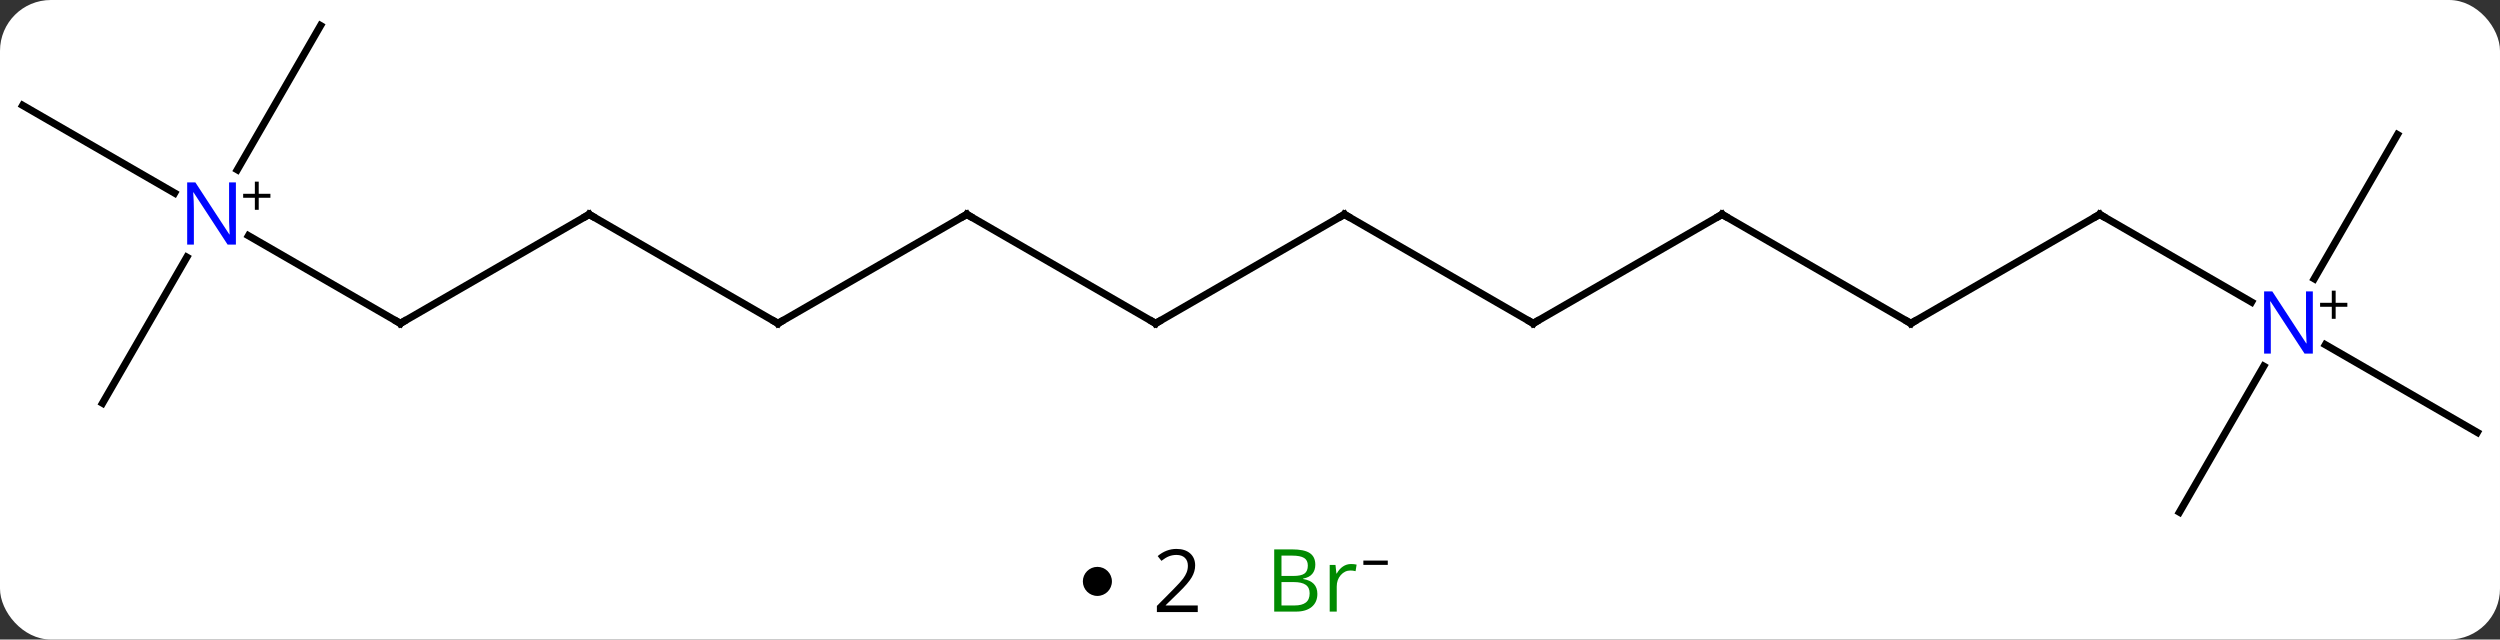 <svg width="344" viewBox="0 0 344 88" style="fill-opacity:1; color-rendering:auto; color-interpolation:auto; text-rendering:auto; stroke:black; stroke-linecap:square; stroke-miterlimit:10; shape-rendering:auto; stroke-opacity:1; fill:black; stroke-dasharray:none; font-weight:normal; stroke-width:1; font-family:'Open Sans'; font-style:normal; stroke-linejoin:miter; font-size:12; stroke-dashoffset:0; image-rendering:auto;" height="88" class="cas-substance-image" xmlns:xlink="http://www.w3.org/1999/xlink" xmlns="http://www.w3.org/2000/svg"><rect x="0" y="0" width="344" height="88" fill="#333333" stroke="none"/><svg class="cas-substance-single-component"><rect y="0" x="0" width="344" stroke="none" ry="7" rx="7" height="88" fill="white" class="cas-substance-group"/><svg y="0" x="0" width="344" viewBox="0 0 344 73" style="fill:black;" height="73" class="cas-substance-single-component-image"><svg><g><g transform="translate(172,37)" style="text-rendering:geometricPrecision; color-rendering:optimizeQuality; color-interpolation:linearRGB; stroke-linecap:butt; image-rendering:optimizeQuality;"><line y2="-4.565" y1="7.5" x2="-137.809" x1="-116.913" style="fill:none;"/><line y2="-7.5" y1="7.5" x2="-90.933" x1="-116.913" style="fill:none;"/><line y2="-22.5" y1="-10.435" x2="-168.876" x1="-147.977" style="fill:none;"/><line y2="-33.48" y1="-13.638" x2="-127.893" x1="-139.349" style="fill:none;"/><line y2="18.48" y1="-1.612" x2="-157.893" x1="-146.293" style="fill:none;"/><line y2="7.5" y1="-7.5" x2="-64.953" x1="-90.933" style="fill:none;"/><line y2="-7.5" y1="7.5" x2="-38.97" x1="-64.953" style="fill:none;"/><line y2="7.5" y1="-7.5" x2="-12.99" x1="-38.97" style="fill:none;"/><line y2="-7.5" y1="7.5" x2="12.99" x1="-12.99" style="fill:none;"/><line y2="7.5" y1="-7.5" x2="38.97" x1="12.99" style="fill:none;"/><line y2="-7.5" y1="7.5" x2="64.953" x1="38.97" style="fill:none;"/><line y2="7.5" y1="-7.5" x2="90.933" x1="64.953" style="fill:none;"/><line y2="-7.5" y1="7.5" x2="116.913" x1="90.933" style="fill:none;"/><line y2="4.565" y1="-7.5" x2="137.809" x1="116.913" style="fill:none;"/><line y2="22.5" y1="10.435" x2="168.876" x1="147.977" style="fill:none;"/><line y2="33.48" y1="13.388" x2="127.893" x1="139.493" style="fill:none;"/><line y2="-18.48" y1="1.362" x2="157.893" x1="146.437" style="fill:none;"/><path style="fill:none; stroke-miterlimit:5;" d="M-117.346 7.25 L-116.913 7.5 L-116.48 7.25"/></g><g transform="translate(172,37)" style="stroke-linecap:butt; fill:rgb(0,5,255); text-rendering:geometricPrecision; color-rendering:optimizeQuality; image-rendering:optimizeQuality; font-family:'Open Sans'; stroke:rgb(0,5,255); color-interpolation:linearRGB; stroke-miterlimit:5;"><path style="stroke:none;" d="M-139.541 -3.344 L-140.682 -3.344 L-145.37 -10.531 L-145.416 -10.531 Q-145.323 -9.266 -145.323 -8.219 L-145.323 -3.344 L-146.245 -3.344 L-146.245 -11.906 L-145.12 -11.906 L-140.448 -4.75 L-140.401 -4.75 Q-140.401 -4.906 -140.448 -5.766 Q-140.495 -6.625 -140.479 -7 L-140.479 -11.906 L-139.541 -11.906 L-139.541 -3.344 Z"/><path style="fill:black; stroke:none;" d="M-136.401 -10.334 L-134.791 -10.334 L-134.791 -9.787 L-136.401 -9.787 L-136.401 -8.131 L-136.932 -8.131 L-136.932 -9.787 L-138.541 -9.787 L-138.541 -10.334 L-136.932 -10.334 L-136.932 -12.006 L-136.401 -12.006 L-136.401 -10.334 Z"/><path style="fill:none; stroke:black;" d="M-91.366 -7.25 L-90.933 -7.5 L-90.5 -7.25"/><path style="fill:none; stroke:black;" d="M-65.386 7.25 L-64.953 7.5 L-64.52 7.25"/><path style="fill:none; stroke:black;" d="M-39.403 -7.25 L-38.97 -7.5 L-38.537 -7.25"/><path style="fill:none; stroke:black;" d="M-13.423 7.25 L-12.99 7.5 L-12.557 7.25"/><path style="fill:none; stroke:black;" d="M12.557 -7.25 L12.99 -7.5 L13.423 -7.25"/><path style="fill:none; stroke:black;" d="M38.537 7.25 L38.97 7.5 L39.403 7.25"/><path style="fill:none; stroke:black;" d="M64.52 -7.25 L64.953 -7.5 L65.386 -7.25"/><path style="fill:none; stroke:black;" d="M90.5 7.25 L90.933 7.5 L91.366 7.25"/><path style="fill:none; stroke:black;" d="M116.48 -7.25 L116.913 -7.5 L117.346 -7.25"/><path style="stroke:none;" d="M146.245 11.656 L145.104 11.656 L140.416 4.469 L140.37 4.469 Q140.463 5.734 140.463 6.781 L140.463 11.656 L139.541 11.656 L139.541 3.094 L140.666 3.094 L145.338 10.25 L145.385 10.25 Q145.385 10.094 145.338 9.234 Q145.291 8.375 145.307 8 L145.307 3.094 L146.245 3.094 L146.245 11.656 Z"/><path style="fill:black; stroke:none;" d="M149.385 4.666 L150.995 4.666 L150.995 5.213 L149.385 5.213 L149.385 6.869 L148.854 6.869 L148.854 5.213 L147.245 5.213 L147.245 4.666 L148.854 4.666 L148.854 2.994 L149.385 2.994 L149.385 4.666 Z"/></g></g></svg></svg><svg y="73" x="149" class="cas-substance-saf"><svg y="5" x="0" width="4" style="fill:black;" height="4" class="cas-substance-saf-dot"><circle stroke="none" r="2" fill="black" cy="2" cx="2"/></svg><svg y="0" x="7" width="12" style="fill:black;" height="15" class="cas-substance-saf-coefficient"><svg><g><g transform="translate(6,7)" style="text-rendering:geometricPrecision; font-family:'Open Sans'; color-interpolation:linearRGB; color-rendering:optimizeQuality; image-rendering:optimizeQuality;"><path style="stroke:none;" d="M2.812 4.219 L-2.812 4.219 L-2.812 3.375 L-0.562 1.109 Q0.469 0.062 0.797 -0.383 Q1.125 -0.828 1.289 -1.25 Q1.453 -1.672 1.453 -2.156 Q1.453 -2.844 1.039 -3.242 Q0.625 -3.641 -0.125 -3.641 Q-0.656 -3.641 -1.133 -3.461 Q-1.609 -3.281 -2.188 -2.828 L-2.703 -3.484 Q-1.531 -4.469 -0.125 -4.469 Q1.078 -4.469 1.766 -3.852 Q2.453 -3.234 2.453 -2.188 Q2.453 -1.375 1.992 -0.578 Q1.531 0.219 0.281 1.438 L-1.594 3.266 L-1.594 3.312 L2.812 3.312 L2.812 4.219 Z"/></g></g></svg></svg><svg y="0" x="23" width="22" style="fill:black;" height="15" class="cas-substance-saf-image"><svg><g><g transform="translate(9,7)" style="fill:rgb(0,138,0); text-rendering:geometricPrecision; color-rendering:optimizeQuality; image-rendering:optimizeQuality; font-family:'Open Sans'; stroke:rgb(0,138,0); color-interpolation:linearRGB;"><path style="stroke:none;" d="M-5.669 -4.406 L-3.247 -4.406 Q-1.544 -4.406 -0.778 -3.898 Q-0.013 -3.391 -0.013 -2.297 Q-0.013 -1.531 -0.435 -1.031 Q-0.856 -0.531 -1.685 -0.391 L-1.685 -0.328 Q0.269 0 0.269 1.719 Q0.269 2.859 -0.505 3.508 Q-1.278 4.156 -2.669 4.156 L-5.669 4.156 L-5.669 -4.406 ZM-4.669 -0.75 L-3.028 -0.75 Q-1.966 -0.75 -1.505 -1.078 Q-1.044 -1.406 -1.044 -2.188 Q-1.044 -2.906 -1.56 -3.227 Q-2.075 -3.547 -3.2 -3.547 L-4.669 -3.547 L-4.669 -0.75 ZM-4.669 0.094 L-4.669 3.312 L-2.872 3.312 Q-1.841 3.312 -1.317 2.906 Q-0.794 2.5 -0.794 1.641 Q-0.794 0.844 -1.333 0.469 Q-1.872 0.094 -2.966 0.094 L-4.669 0.094 ZM4.903 -2.391 Q5.325 -2.391 5.669 -2.312 L5.528 -1.406 Q5.138 -1.5 4.825 -1.5 Q4.044 -1.5 3.489 -0.867 Q2.935 -0.234 2.935 0.703 L2.935 4.156 L1.966 4.156 L1.966 -2.266 L2.763 -2.266 L2.888 -1.078 L2.935 -1.078 Q3.278 -1.703 3.786 -2.047 Q4.294 -2.391 4.903 -2.391 Z"/><path style="fill:black; stroke:none;" d="M6.599 -2.272 L6.599 -2.866 L9.958 -2.866 L9.958 -2.272 L6.599 -2.272 Z"/></g></g></svg></svg></svg></svg></svg>